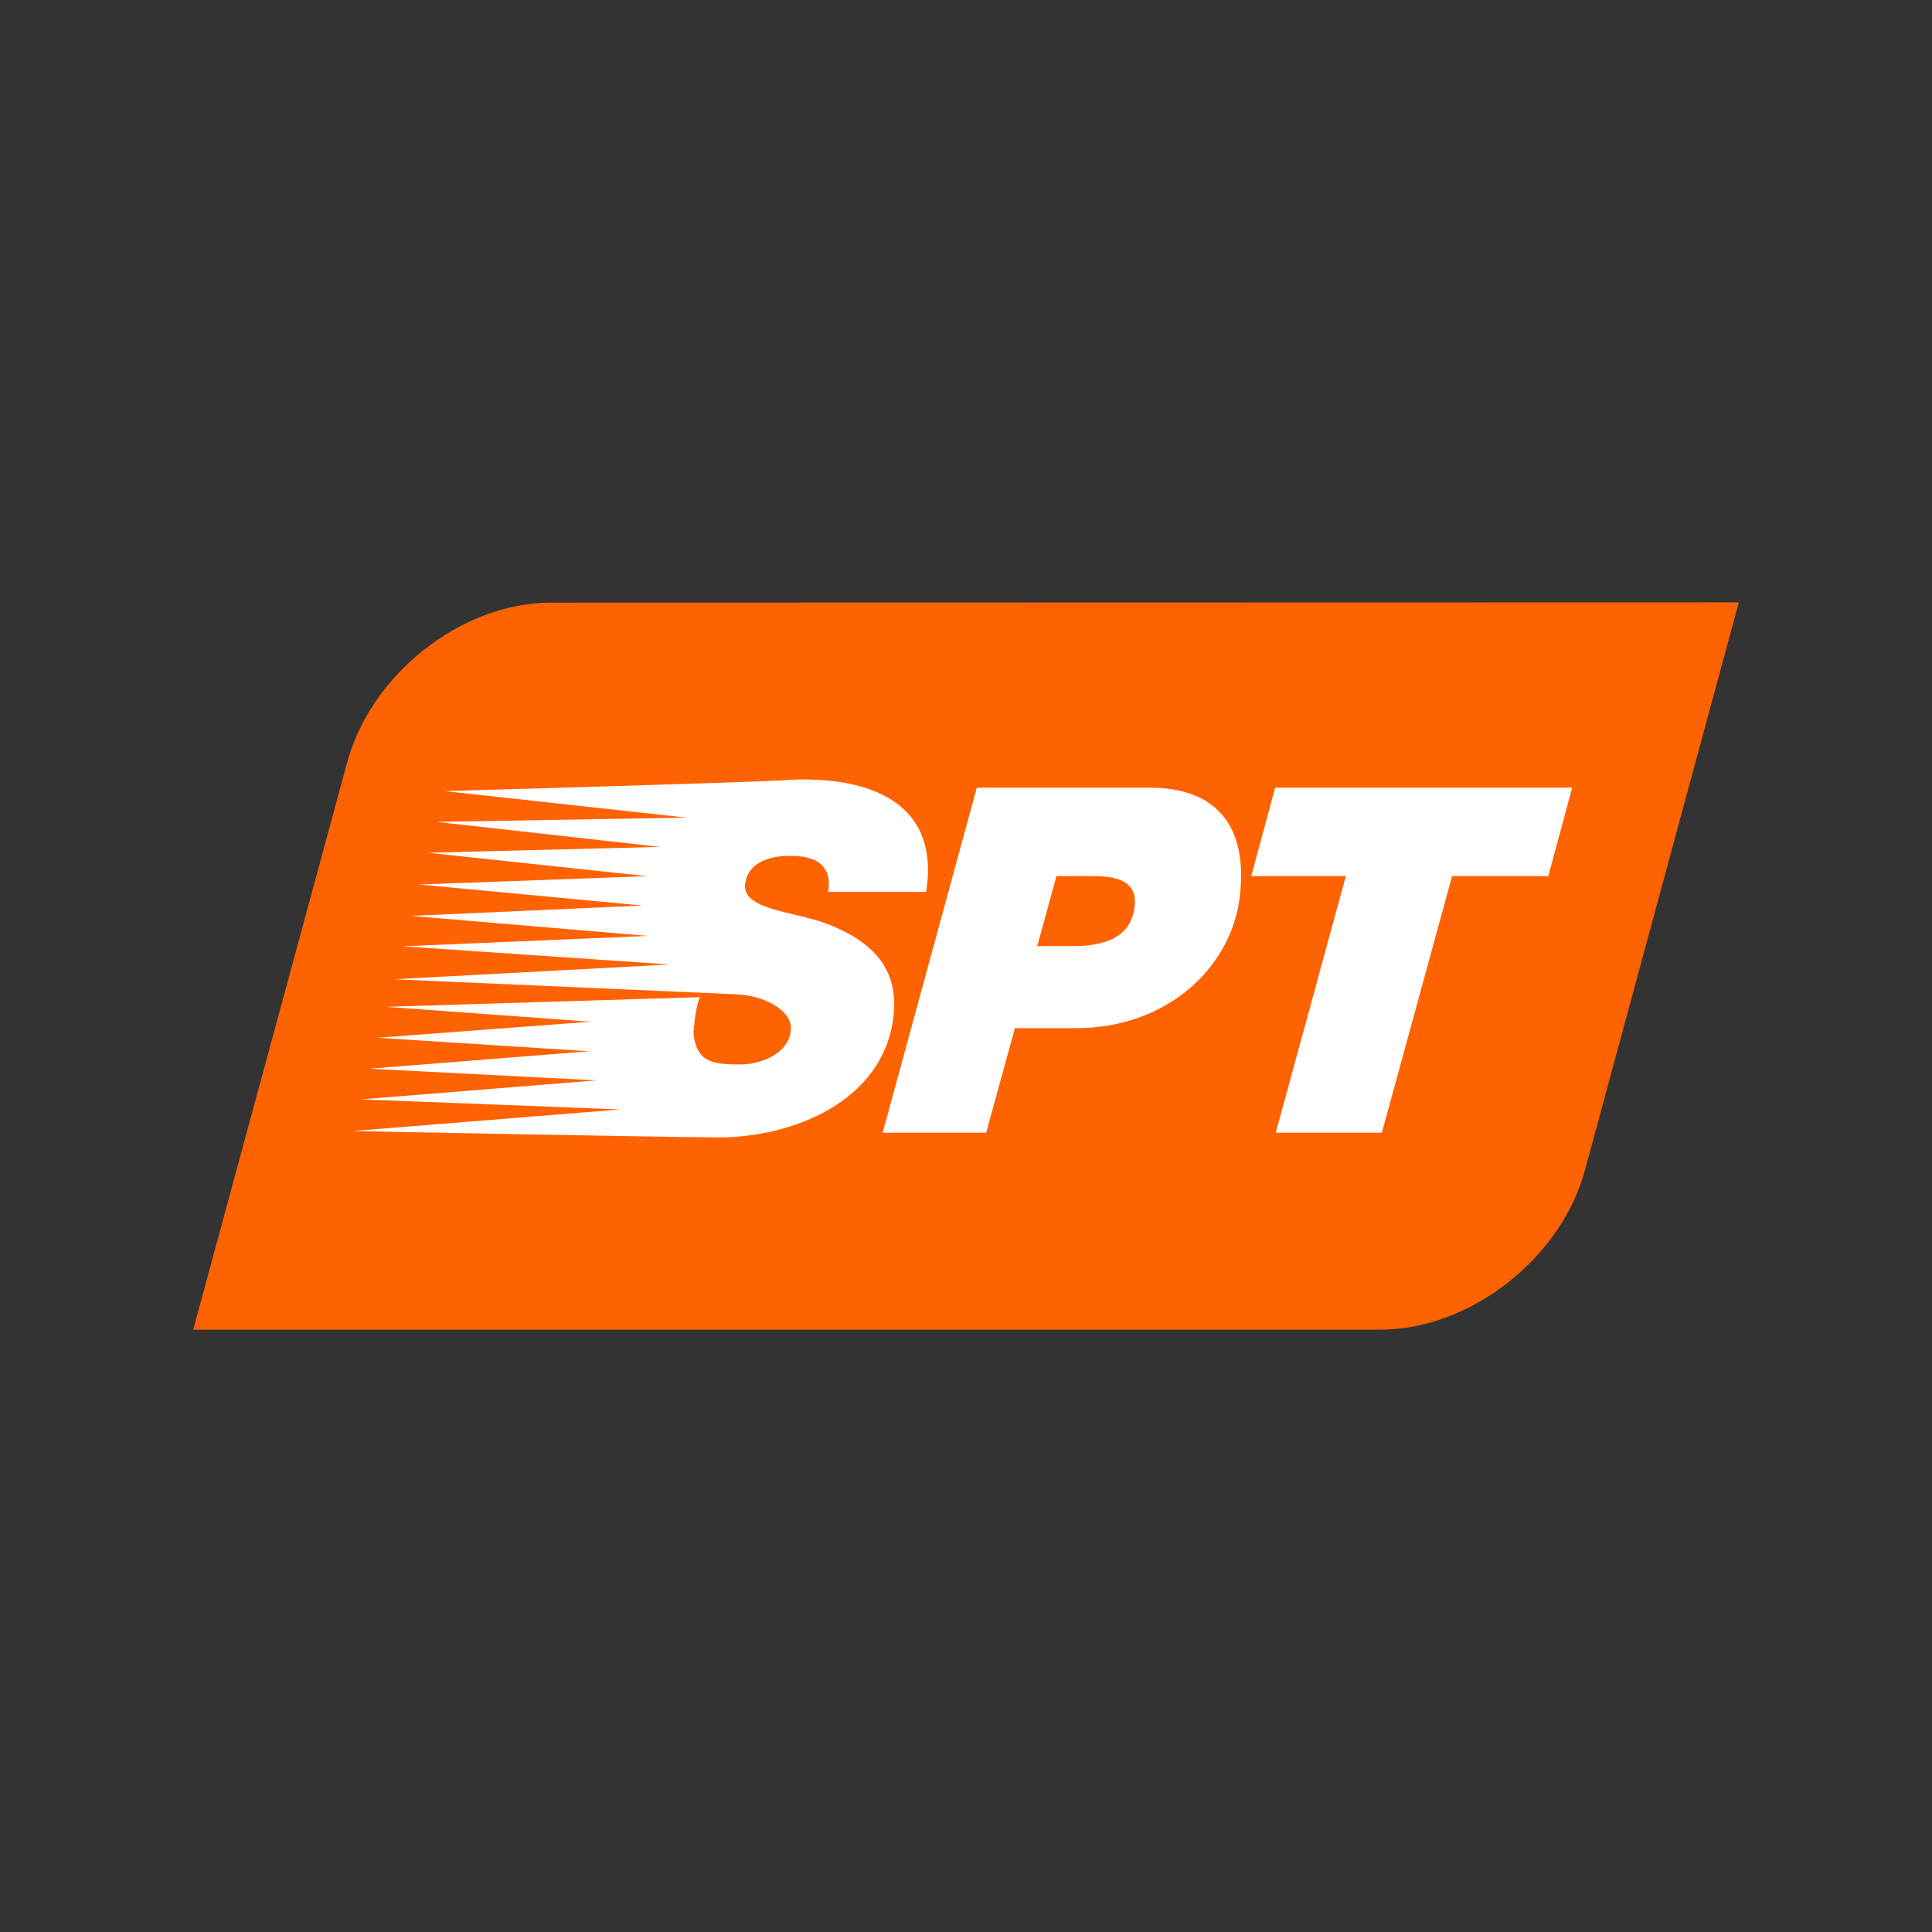 <svg version="1.1" viewBox="0 0 100 100" xmlns="http://www.w3.org/2000/svg">
  <rect x="0" y="0" width="100" height="100" fill="#333333" stroke="none"/>
  <path fill="#ff6200" d="M90,31.177l-7.941,29.302c-1.196,4.607-5.94,8.344-10.612,8.344H10l7.941-29.257c1.19-4.609,5.904-8.375,10.576-8.375,0,0,52.345-.014,61.483-.014h0Z"/>
  <path fill="#fff" d="M46.231,52.726c.279-2.123-.545-3.835-3.508-4.938-1.667-.618-4.332-.699-4.156-2.042.159-1.177,1.394-1.448,2.315-1.448.629,0,1.189.096,1.556.39.363.301.551.748.425,1.476h5.074c.697-4.394-2.555-5.819-6.355-5.819-.194,0-.389,0-.574.014h-.035c-.098,0-.198.021-.302.021-2.584.148-17.661.566-17.661.566l12.516,1.374-12.937.221,11.569,1.294-12.017.302,11.346,1.213-11.799.432,11.559,1.088-11.984.537,12.266,1.036-12.688.537,13.823.942-14.289.764,17.761.78c1.398.058,2.941.837,2.792,1.903-.142,1.184-1.546,1.727-2.626,1.727-.904,0-1.543-.052-1.955-.441-.279-.322-.428-.713-.457-1.264,0-.021,0-.05.016-.074.11-1.352.324-1.705.324-1.705l-16.248.501,10.59.771-11.037.83,10.969.699-11.387.903,11.757.604-12.198.984,13.29.515.023.015-13.764,1.109s15.858.31,18.631.325c.107.006.207.006.311.006,3.871,0,8.485-1.852,9.066-6.145h0Z"/>
  <path fill="#fff" d="M59.515,40.77h-8.956l-4.873,17.859h5.357l1.488-5.41h3.146c4.708,0,7.999-3.101,8.481-6.701.503-3.948-1.377-5.747-4.642-5.747ZM58.727,46.943c-.146,1.198-.979,2.028-3.192,2.028h-1.847l.992-3.623h1.893c1.151,0,2.334.212,2.153,1.595Z"/>
  <polygon fill="#fff" points="81.375 40.77 66.002 40.77 64.764 45.348 69.66 45.348 66.032 58.629 71.524 58.629 75.159 45.348 80.139 45.348 81.375 40.77"/>
</svg>